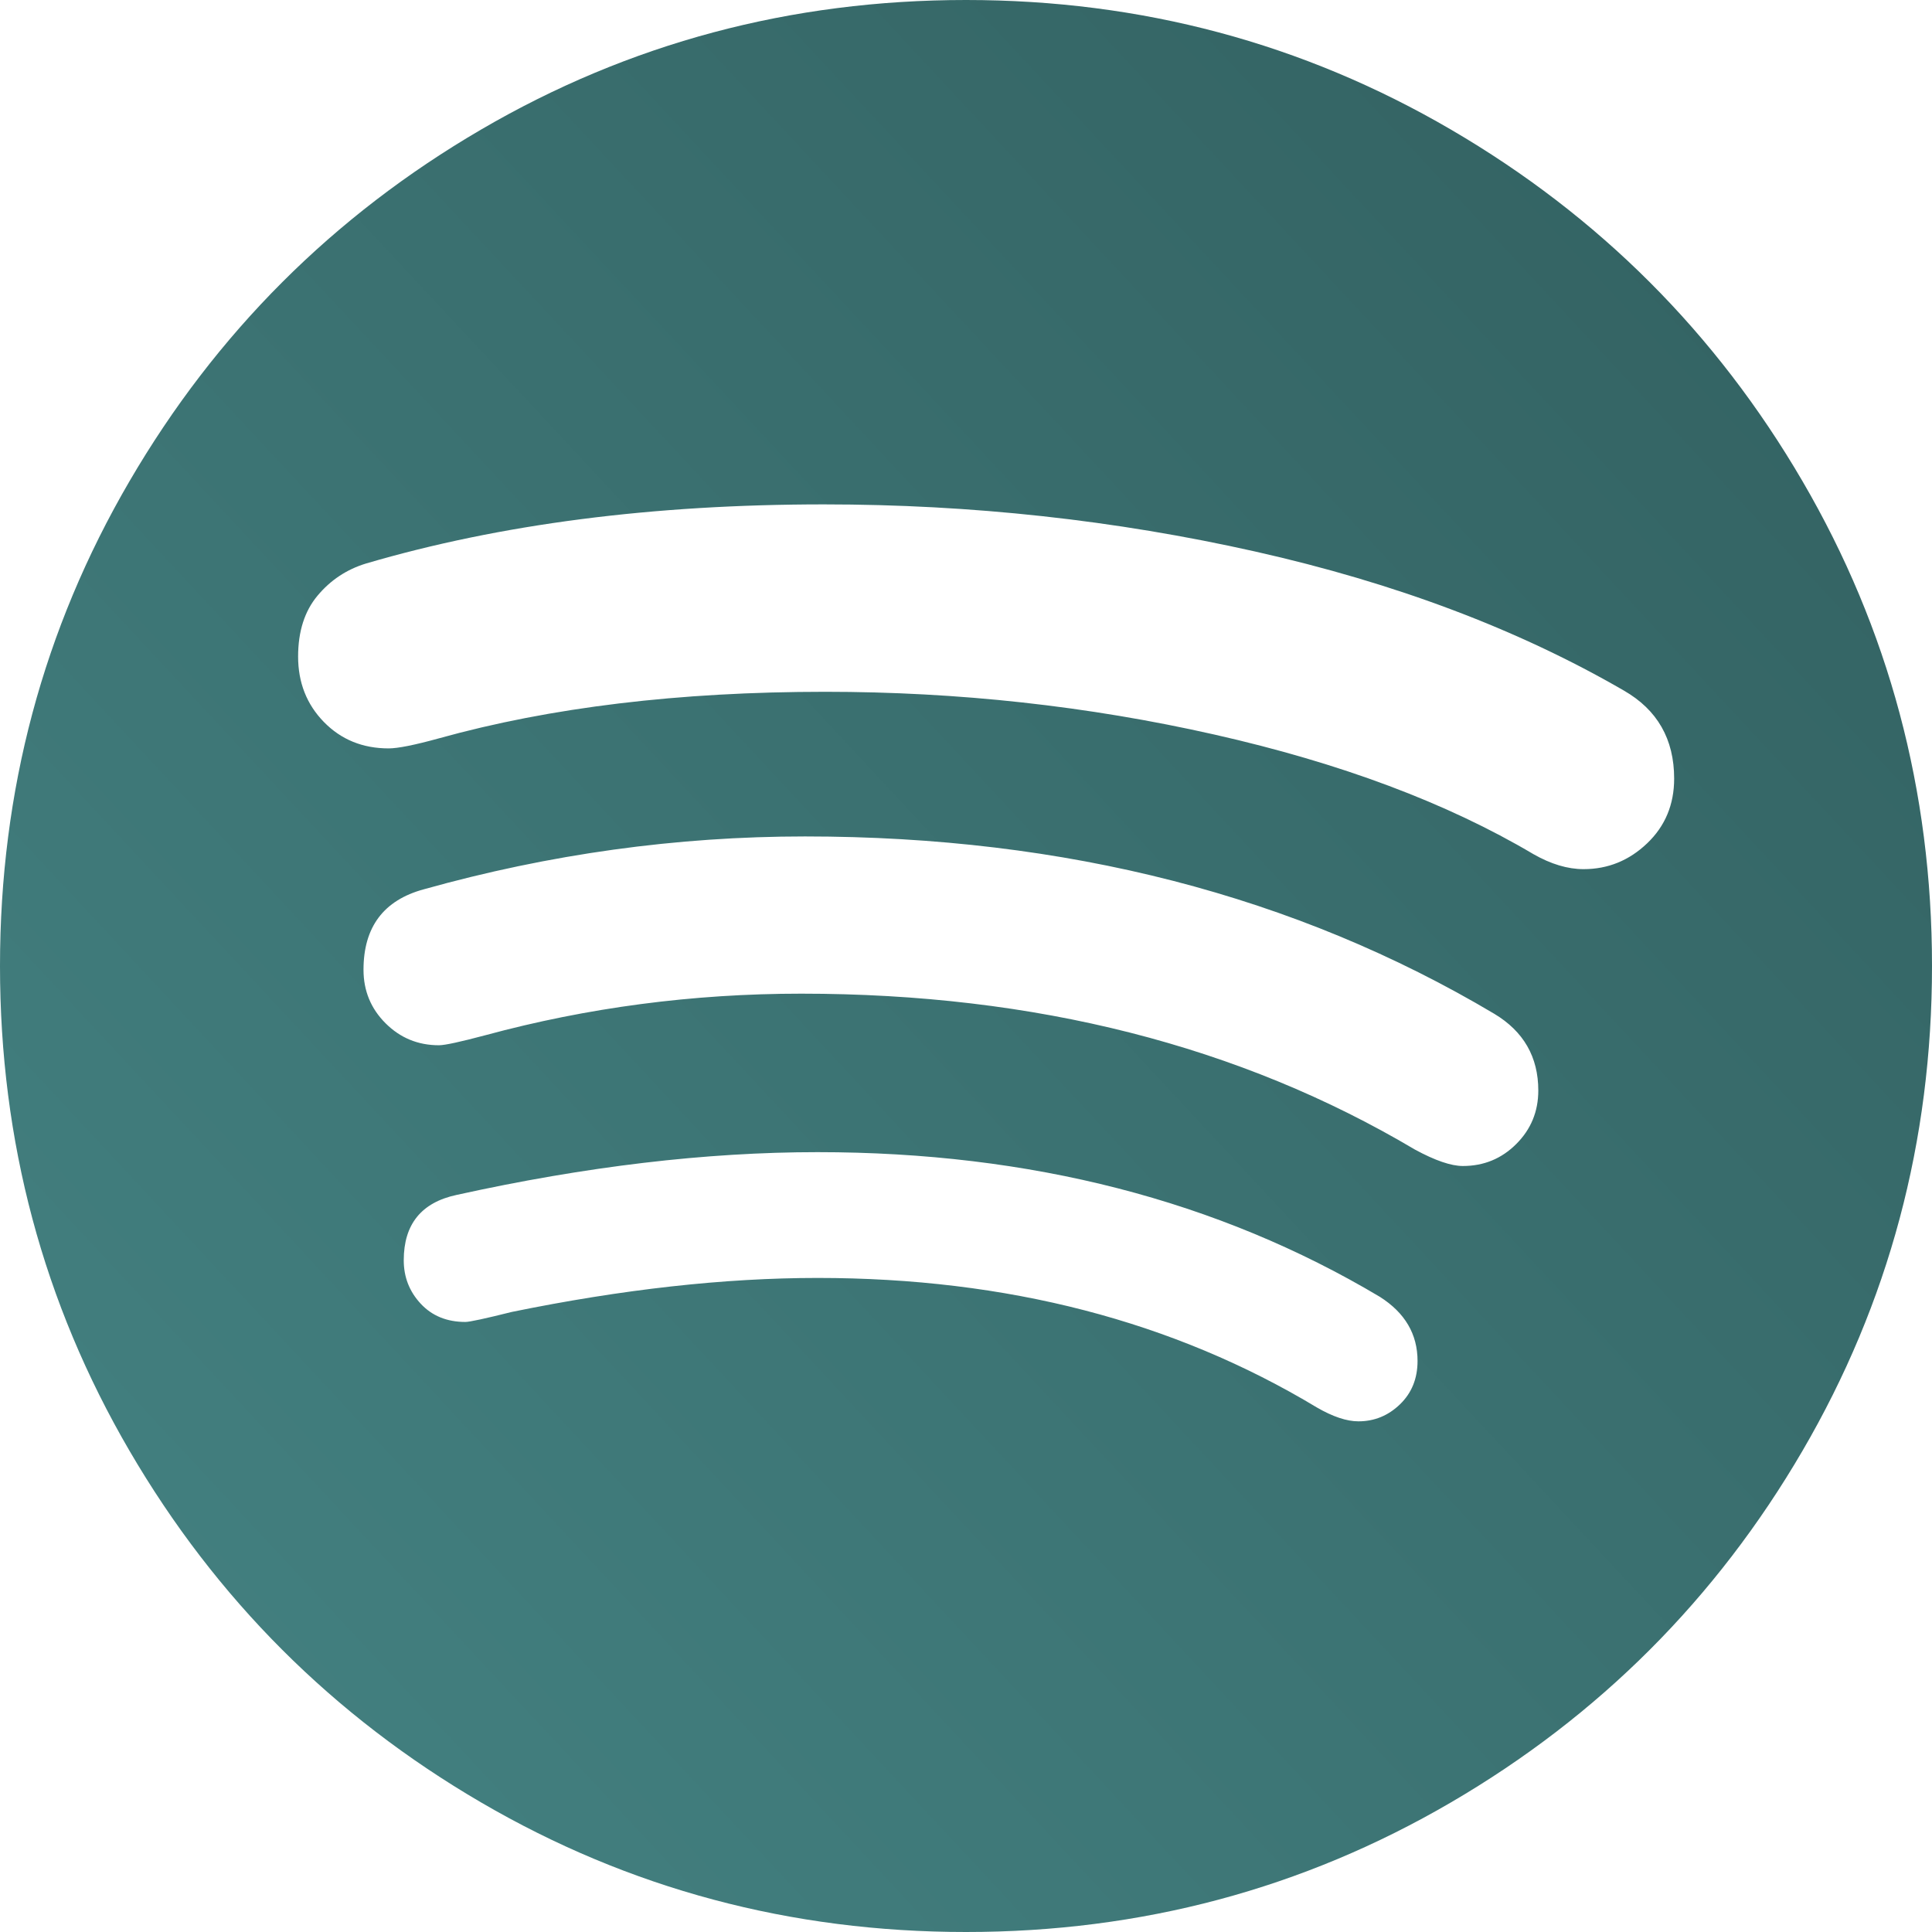 <svg width="100" height="100" viewBox="0 0 100 100" fill="none" xmlns="http://www.w3.org/2000/svg">
<path d="M73.372 70.443C73.372 69.054 72.721 67.947 71.419 67.122C63.042 62.131 53.342 59.635 42.318 59.635C36.545 59.635 30.317 60.373 23.633 61.849C21.81 62.24 20.898 63.368 20.898 65.234C20.898 66.102 21.191 66.851 21.777 67.481C22.363 68.11 23.134 68.424 24.088 68.424C24.306 68.424 25.108 68.251 26.497 67.904C32.227 66.732 37.5 66.146 42.318 66.146C52.127 66.146 60.742 68.381 68.164 72.852C68.989 73.329 69.705 73.568 70.312 73.568C71.137 73.568 71.853 73.275 72.461 72.689C73.069 72.103 73.372 71.354 73.372 70.443ZM79.622 56.445C79.622 54.709 78.863 53.385 77.344 52.474C67.057 46.354 55.165 43.294 41.667 43.294C35.026 43.294 28.451 44.206 21.94 46.029C19.857 46.593 18.815 47.982 18.815 50.195C18.815 51.28 19.195 52.203 19.954 52.962C20.714 53.722 21.636 54.102 22.721 54.102C23.025 54.102 23.828 53.928 25.13 53.581C30.425 52.148 35.872 51.432 41.471 51.432C53.581 51.432 64.171 54.123 73.242 59.505C74.284 60.069 75.109 60.352 75.716 60.352C76.801 60.352 77.724 59.972 78.483 59.212C79.243 58.453 79.622 57.53 79.622 56.445ZM86.654 40.3C86.654 38.26 85.786 36.74 84.049 35.742C78.581 32.574 72.222 30.176 64.974 28.548C57.726 26.921 50.282 26.107 42.643 26.107C33.789 26.107 25.89 27.127 18.945 29.167C17.947 29.471 17.111 30.024 16.439 30.827C15.766 31.63 15.43 32.682 15.43 33.984C15.43 35.33 15.875 36.458 16.764 37.37C17.654 38.281 18.772 38.737 20.117 38.737C20.595 38.737 21.463 38.563 22.721 38.216C28.494 36.61 35.156 35.807 42.708 35.807C49.609 35.807 56.326 36.545 62.858 38.021C69.39 39.496 74.891 41.558 79.362 44.206C80.273 44.727 81.141 44.987 81.966 44.987C83.225 44.987 84.321 44.542 85.254 43.652C86.187 42.763 86.654 41.645 86.654 40.3ZM100 50C100 59.071 97.765 67.437 93.294 75.098C88.824 82.758 82.758 88.824 75.098 93.294C67.437 97.765 59.071 100 50 100C40.929 100 32.563 97.765 24.902 93.294C17.242 88.824 11.176 82.758 6.706 75.098C2.235 67.437 0 59.071 0 50C0 40.929 2.235 32.563 6.706 24.902C11.176 17.242 17.242 11.176 24.902 6.706C32.563 2.235 40.929 0 50 0C59.071 0 67.437 2.235 75.098 6.706C82.758 11.176 88.824 17.242 93.294 24.902C97.765 32.563 100 40.929 100 50Z" fill="url(#paint0_linear_111_14)"/>
<defs>
<linearGradient id="paint0_linear_111_14" x1="5.919" y1="91.054" x2="98.954" y2="4.392" gradientUnits="userSpaceOnUse">
<stop stop-color="#438181"/>
<stop offset="1" stop-color="#326060"/>
</linearGradient>
</defs>
</svg>
